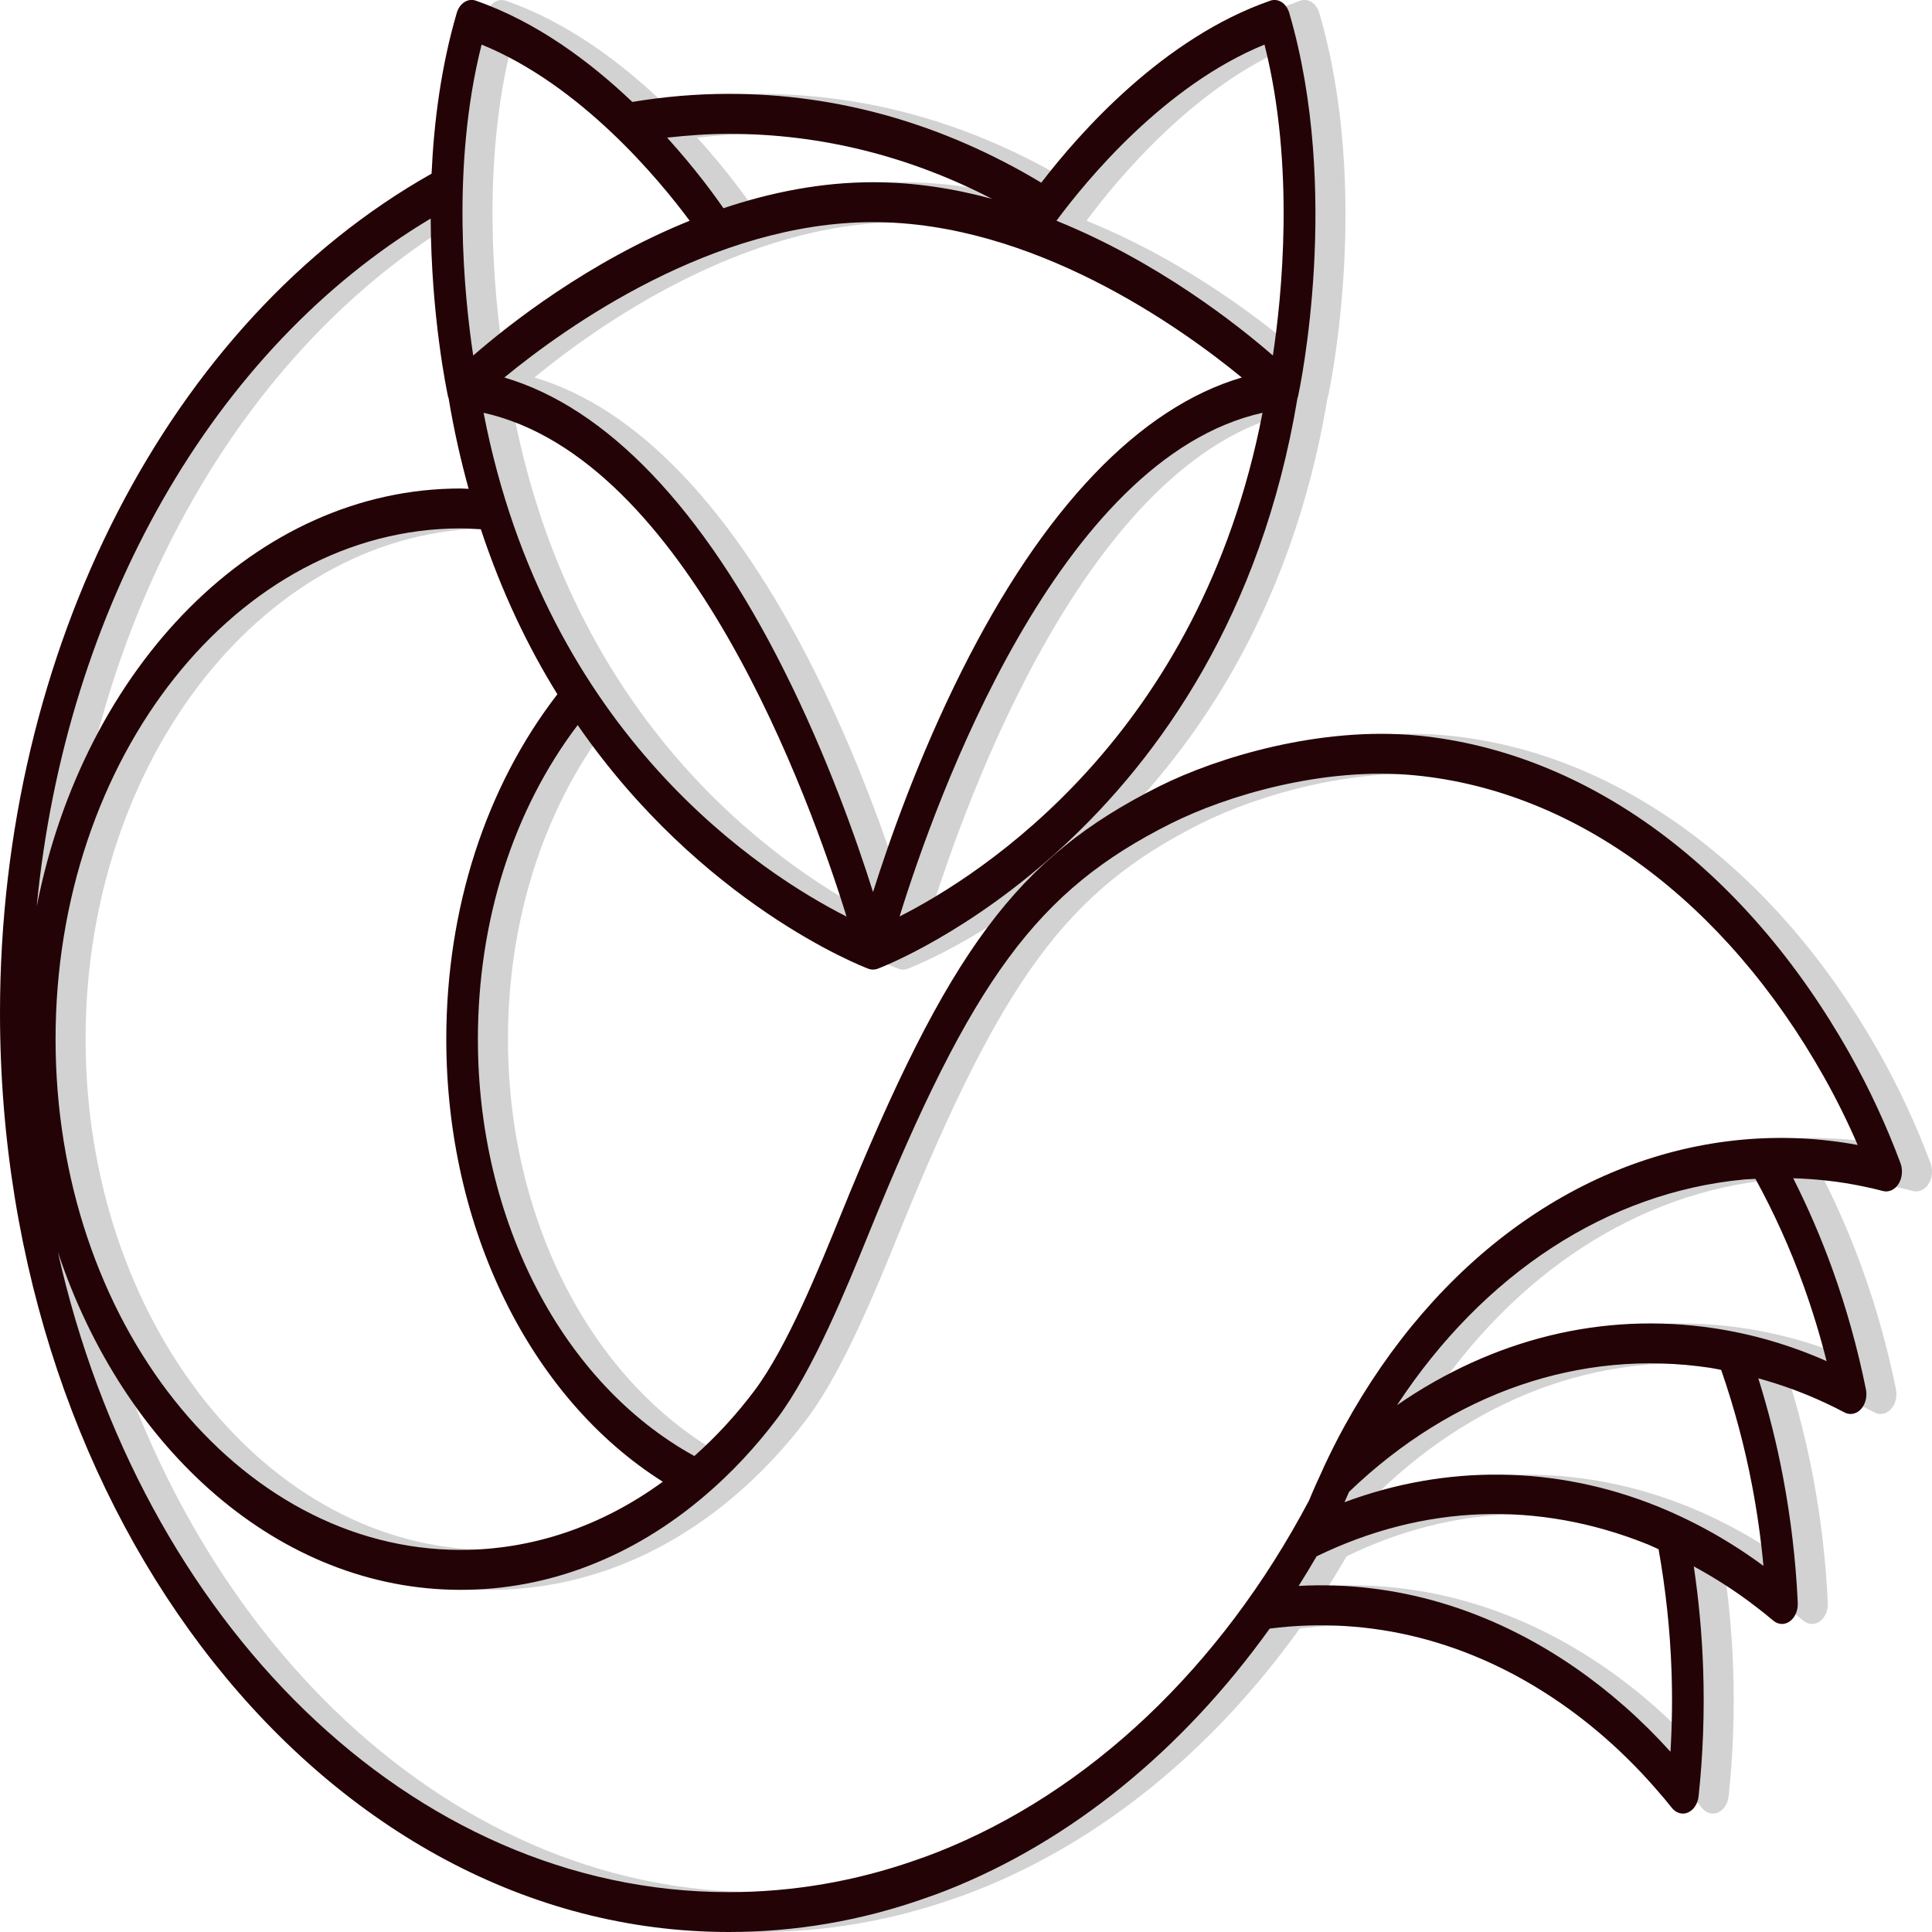 <?xml version="1.0" encoding="utf-8"?>
<!-- Generator: Adobe Illustrator 28.0.0, SVG Export Plug-In . SVG Version: 6.00 Build 0)  -->
<svg version="1.1" xmlns="http://www.w3.org/2000/svg" xmlns:xlink="http://www.w3.org/1999/xlink" x="0px" y="0px"
	 viewBox="0 0 500 500" style="enable-background:new 0 0 500 500;" xml:space="preserve">
<style type="text/css">
	.st0{display:none;}
	.st1{display:inline;fill:#FFFFFF;}
	.st2{opacity:0.2;fill:#222221;}
	.st3{fill:#230306;}
</style>
<g id="BACKGROUND" class="st0">
	<rect y="0.77" class="st1" width="500" height="500"/>
</g>
<g id="OBJECTS">
	<g>
		<g>
			<path class="st2" d="M499.6,300.98c-3.67-9.82-8.1-19.35-13.16-28.34c-27.03-47.97-67.75-77.96-111.7-82.28
				c-25.12-2.44-51.8,5.55-67,13.17c-36.81,18.47-54.52,42.31-82.37,110.88c-5.55,13.67-13.94,34.33-22.4,45.57
				c-4.73,6.27-9.95,11.9-15.5,16.84c-34.08-18.76-56.01-60.77-56.01-107.87c0-30.65,9.14-59.31,25.81-81.3
				c31.99,46.25,73.43,62.39,75.26,63.07c0.08,0.03,0.15,0.06,0.23,0.08h0c0,0,0.01,0,0.01,0c0,0.01,0.01,0,0.01,0
				c0,0,0.01,0,0.01,0c0.3,0.09,0.61,0.13,0.92,0.13c0,0,0,0,0,0c0.01,0,0.01,0,0.01,0c0.01,0,0.01,0,0.01,0
				c0.35,0,0.71-0.07,1.06-0.18c0.01-0.01,0.02-0.01,0.03-0.01c-0.01,0,0,0,0.01,0c0.01,0,0.01,0,0.02,0c0,0.01,0.03-0.01,0.04-0.02
				c2.56-0.95,89.91-34.88,108.67-147.72c0.05-0.13,0.11-0.24,0.14-0.38c0.47-2.15,11.23-53.03-2.26-99.25
				c-0.74-2.51-2.87-3.91-4.93-3.19c-27.67,9.61-49.29,34.09-59.27,47.1c-25.34-15.21-52.52-22.99-80.86-22.99
				c-8.35,0-16.75,0.72-24.98,2.09C160.58,16.08,146.75,5.69,130.9,0.19c-2.04-0.71-4.19,0.67-4.93,3.19
				c-4.07,13.93-5.91,28.27-6.51,41.58C51.54,83.25,7.77,168.14,7.77,262.15C7.77,393.3,92.39,500,196.4,500
				c17.18,0,34.17-2.9,50.45-8.63c1.99-0.67,3.95-1.39,5.91-2.16c32.19-12.7,61.1-36.3,83.61-67.73
				c26.09-3.35,52.06,3.21,75.19,19.21c9.11,6.29,17.54,13.9,25.1,22.65c1.29,1.46,2.53,2.95,3.75,4.49
				c0.78,0.98,1.83,1.52,2.9,1.52c0.44,0,0.88-0.09,1.3-0.27c1.48-0.63,2.55-2.26,2.76-4.2c1.15-10.8,1.55-21.84,1.18-32.81
				c-0.3-8.93-1.12-17.87-2.42-26.69c5.6,3.05,11.03,6.52,16.17,10.51c1.49,1.12,2.93,2.29,4.36,3.51c0.69,0.58,1.49,0.88,2.29,0.88
				c0.7,0,1.4-0.23,2.03-0.68c1.35-0.97,2.15-2.83,2.05-4.79c-0.5-10.9-1.78-21.83-3.79-32.48c-1.64-8.68-3.79-17.26-6.41-25.62
				c5.95,1.64,11.8,3.75,17.46,6.43c1.63,0.75,3.23,1.54,4.81,2.39c1.43,0.77,3.09,0.44,4.27-0.83c1.18-1.28,1.69-3.29,1.3-5.19
				c-2.14-10.55-5.05-20.97-8.65-30.97c-2.93-8.15-6.34-16.06-10.17-23.61c6.09,0.19,12.15,0.85,18.12,2.11
				c1.71,0.34,3.39,0.73,5.07,1.19c1.53,0.4,3.1-0.3,4.07-1.83C500.08,304.86,500.27,302.76,499.6,300.98z M132.92,106.83
				c52.9,11.82,84.53,100.04,93.93,130.37C205.77,226.54,149.15,190.68,132.92,106.83z M233.72,230.86
				c-4.2-13.34-11.82-35-22.97-57.27c-21.1-42.12-45.97-68.09-72.45-75.89c16.08-13.22,54.01-40.21,95.43-40.21
				c41.36,0,79.32,27,95.42,40.21c-26.49,7.8-51.36,33.78-72.45,75.89C245.53,195.86,237.92,217.52,233.72,230.86z M240.59,237.18
				c9.4-30.34,41.03-118.53,93.93-130.35C318.29,190.52,261.68,226.48,240.59,237.18z M335.02,11.54c8,31.59,4.44,65.49,2.17,80.47
				c-9.15-7.97-29.78-24.28-56.01-34.88C289.02,46.54,309.18,22.08,335.02,11.54z M196.4,34.64c23.7,0,46.55,5.7,68.12,16.83
				c-9.82-2.67-20.17-4.31-30.8-4.31c-13.54,0-26.61,2.67-38.72,6.73c-2.16-3.16-7.21-10.14-14.57-18.27
				C185.73,35.04,191.06,34.64,196.4,34.64z M132.41,11.54c25.79,10.52,45.99,35,53.84,45.59c-26.22,10.6-46.85,26.91-56.01,34.88
				C127.97,77.02,124.42,43.12,132.41,11.54z M119.23,56.56c0.13,25.37,4.21,44.77,4.49,46.07c0.03,0.14,0.1,0.24,0.14,0.37
				c1.37,8.26,3.14,16.07,5.19,23.51c-0.69-0.02-1.37-0.09-2.06-0.09c-52.93,0-97.49,46.13-109.71,108.18
				C24.69,157.56,62.94,90.17,119.23,56.56z M126.99,136.75c1.76,0,3.49,0.11,5.23,0.22c5.38,16.25,12.2,30.45,19.8,42.7
				c-18.56,24.03-28.75,55.54-28.75,89.28c0,48.96,21.75,92.9,56.03,114.52c-15.85,11.56-33.78,17.64-52.31,17.64
				c-57.81,0-104.84-59.29-104.84-132.17C22.15,196.06,69.18,136.75,126.99,136.75z M440.36,432.51c0.24,6.95,0.15,13.93-0.27,20.85
				c-7.48-8.3-15.74-15.59-24.6-21.72c-22.13-15.3-46.69-22.54-71.63-21.21c1.59-2.51,3.14-5.08,4.65-7.68c0.01,0,0.03,0,0.04,0
				c27.69-13.44,57.3-14.49,85.66-3.06c0.94,0.38,1.85,0.84,2.79,1.25C438.85,411.31,440,421.91,440.36,432.51z M461.27,384.73
				c1.28,6.75,2.25,13.62,2.89,20.52c-8.55-6.32-17.77-11.49-27.44-15.41c-26.31-10.62-54.69-10.9-81-1.06
				c0.4-0.9,0.78-1.8,1.19-2.7c26.78-25.7,59.88-37.1,93.37-32.1c0.99,0.14,1.95,0.37,2.94,0.55
				C456.59,364.3,459.32,374.43,461.27,384.73z M480.5,352.26c-9.38-4.16-19.21-7.02-29.26-8.53c-28.67-4.29-57.06,2.76-81.91,19.91
				c22.35-34,54.47-55.08,89.79-58.39c0.99-0.09,1.97-0.1,2.96-0.16c4.79,8.75,9,18.03,12.49,27.71
				C476.85,339.14,478.83,345.65,480.5,352.26z M458.52,294.96c-41.58,3.88-79.06,30.92-102.81,74.15
				c-1.94,3.52-3.74,7.13-5.45,10.81c-0.08,0.15-0.14,0.31-0.21,0.47c-1.21,2.59-2.39,5.21-3.47,7.85
				c-22.86,43.29-57.04,75.65-96.27,91.12c-1.85,0.72-3.7,1.4-5.63,2.06c-15.61,5.48-31.85,8.26-48.29,8.26
				c-82.5,0-152.24-70.18-173.66-165.68c17.11,51.32,57.4,87.45,104.25,87.45c22.67,0,44.53-8.43,63.2-24.38c0,0,0.01,0,0.01,0
				c0.01-0.01,0.02-0.02,0.03-0.03c6.74-5.73,13.02-12.43,18.68-19.94c9.28-12.33,17.99-33.78,23.75-47.97
				c26.75-65.87,43.54-88.65,78.11-105.99c14.38-7.21,39.58-14.82,63.34-12.47c41.52,4.07,80.04,32.49,105.66,77.96
				c3.21,5.69,6.14,11.61,8.77,17.69C478.69,294.48,468.6,294.04,458.52,294.96z"/>
			<path class="st3" d="M491.83,300.98c-3.67-9.82-8.1-19.35-13.16-28.34c-27.04-47.97-67.75-77.96-111.71-82.28
				c-25.12-2.44-51.79,5.55-67,13.17c-36.81,18.47-54.52,42.31-82.37,110.88c-5.55,13.67-13.93,34.33-22.4,45.57
				c-4.72,6.27-9.94,11.9-15.49,16.84c-34.08-18.76-56.02-60.77-56.02-107.87c0-30.65,9.14-59.31,25.82-81.3
				c31.99,46.25,73.43,62.39,75.26,63.07c0.07,0.03,0.15,0.06,0.23,0.08l0,0c0,0,0.01,0,0.01,0c0.01,0.01,0.01,0,0.01,0
				c0,0,0.01,0,0.01,0c0.31,0.09,0.62,0.13,0.92,0.13c0,0,0,0,0.01,0c0,0,0.01,0,0.01,0c0.01,0,0.01,0,0.01,0
				c0.35,0,0.71-0.07,1.06-0.18c0.01-0.01,0.02-0.01,0.02-0.01c-0.01,0,0.01,0,0.01,0c0,0,0.01,0,0.01,0c0,0.01,0.03-0.01,0.05-0.02
				c2.55-0.95,89.9-34.88,108.67-147.72c0.04-0.13,0.11-0.24,0.14-0.38c0.46-2.15,11.23-53.03-2.26-99.25
				c-0.74-2.51-2.86-3.91-4.93-3.19c-27.66,9.61-49.28,34.09-59.26,47.1c-25.35-15.21-52.53-22.99-80.86-22.99
				c-8.35,0-16.75,0.72-24.98,2.09c-10.84-10.32-24.67-20.71-40.51-26.21c-2.04-0.71-4.19,0.67-4.93,3.19
				c-4.07,13.93-5.91,28.27-6.51,41.58C43.76,83.25,0,168.14,0,262.15C0,393.3,84.62,500,188.62,500c17.18,0,34.17-2.9,50.45-8.63
				c1.99-0.67,3.95-1.39,5.91-2.16c32.19-12.7,61.09-36.3,83.61-67.73c26.09-3.35,52.06,3.21,75.19,19.21
				c9.1,6.29,17.54,13.9,25.1,22.65c1.3,1.46,2.53,2.95,3.76,4.49c0.77,0.98,1.83,1.52,2.9,1.52c0.43,0,0.88-0.09,1.3-0.27
				c1.47-0.63,2.54-2.26,2.75-4.2c1.16-10.8,1.56-21.84,1.19-32.81c-0.3-8.93-1.12-17.87-2.43-26.69
				c5.61,3.05,11.03,6.52,16.18,10.51c1.49,1.12,2.93,2.29,4.36,3.51c0.69,0.58,1.49,0.88,2.29,0.88c0.7,0,1.4-0.23,2.02-0.68
				c1.36-0.97,2.15-2.83,2.06-4.79c-0.5-10.9-1.79-21.83-3.8-32.48c-1.63-8.68-3.79-17.26-6.41-25.62
				c5.95,1.64,11.8,3.75,17.47,6.43c1.62,0.75,3.23,1.54,4.81,2.39c1.43,0.77,3.09,0.44,4.27-0.83c1.18-1.28,1.69-3.29,1.29-5.19
				c-2.14-10.55-5.04-20.97-8.64-30.97c-2.94-8.15-6.35-16.06-10.17-23.61c6.09,0.19,12.14,0.85,18.11,2.11
				c1.71,0.34,3.39,0.73,5.08,1.19c1.52,0.4,3.1-0.3,4.07-1.83C492.31,304.86,492.5,302.76,491.83,300.98z M125.15,106.83
				c52.9,11.82,84.53,100.04,93.93,130.37C198,226.54,141.38,190.68,125.15,106.83z M225.94,230.86c-4.2-13.34-11.81-35-22.97-57.27
				c-21.1-42.12-45.96-68.09-72.45-75.89c16.09-13.22,54.01-40.21,95.43-40.21c41.36,0,79.32,27,95.42,40.21
				c-26.49,7.8-51.36,33.78-72.45,75.89C237.76,195.86,230.15,217.52,225.94,230.86z M232.81,237.18
				c9.4-30.34,41.03-118.53,93.93-130.35C310.52,190.52,253.91,226.48,232.81,237.18z M327.25,11.54c8,31.59,4.44,65.49,2.17,80.47
				c-9.15-7.97-29.78-24.28-56.01-34.88C281.24,46.54,301.41,22.08,327.25,11.54z M188.62,34.64c23.71,0,46.55,5.7,68.13,16.83
				c-9.82-2.67-20.17-4.31-30.81-4.31c-13.54,0-26.61,2.67-38.72,6.73c-2.16-3.16-7.21-10.14-14.57-18.27
				C177.96,35.04,183.29,34.64,188.62,34.64z M124.64,11.54c25.8,10.52,45.99,35,53.84,45.59c-26.23,10.6-46.85,26.91-56.01,34.88
				C120.2,77.02,116.65,43.12,124.64,11.54z M111.46,56.56c0.12,25.37,4.21,44.77,4.49,46.07c0.03,0.14,0.1,0.24,0.14,0.37
				c1.37,8.26,3.14,16.07,5.19,23.51c-0.69-0.02-1.37-0.09-2.07-0.09c-52.94,0-97.49,46.13-109.71,108.18
				C16.92,157.56,55.17,90.17,111.46,56.56z M119.21,136.75c1.76,0,3.49,0.11,5.23,0.22c5.38,16.25,12.2,30.45,19.81,42.7
				c-18.56,24.03-28.75,55.54-28.75,89.28c0,48.96,21.75,92.9,56.03,114.52c-15.85,11.56-33.78,17.64-52.31,17.64
				c-57.81,0-104.84-59.29-104.84-132.17C14.38,196.06,61.41,136.75,119.21,136.75z M432.59,432.51c0.24,6.95,0.14,13.93-0.27,20.85
				c-7.48-8.3-15.75-15.59-24.6-21.72c-22.12-15.3-46.7-22.54-71.63-21.21c1.59-2.51,3.14-5.08,4.66-7.68c0.01,0,0.02,0,0.04,0
				c27.69-13.44,57.29-14.49,85.66-3.06c0.94,0.38,1.85,0.84,2.79,1.25C431.08,411.31,432.23,421.91,432.59,432.51z M453.49,384.73
				c1.28,6.75,2.25,13.62,2.89,20.52c-8.55-6.32-17.77-11.49-27.43-15.41c-26.32-10.62-54.7-10.9-81-1.06c0.4-0.9,0.78-1.8,1.19-2.7
				c26.78-25.7,59.89-37.1,93.37-32.1c0.98,0.14,1.95,0.37,2.93,0.55C448.82,364.3,451.55,374.43,453.49,384.73z M472.72,352.26
				c-9.38-4.16-19.21-7.02-29.26-8.53c-28.66-4.29-57.07,2.76-81.9,19.91c22.35-34,54.47-55.08,89.79-58.39
				c0.99-0.09,1.97-0.1,2.96-0.16c4.79,8.75,9,18.03,12.48,27.71C469.07,339.14,471.05,345.65,472.72,352.26z M450.75,294.96
				c-41.59,3.88-79.06,30.92-102.81,74.15c-1.95,3.52-3.74,7.13-5.45,10.81c-0.08,0.15-0.15,0.31-0.2,0.47
				c-1.2,2.59-2.4,5.21-3.47,7.85c-22.86,43.29-57.04,75.65-96.27,91.12c-1.85,0.72-3.69,1.4-5.63,2.06
				c-15.6,5.48-31.85,8.26-48.29,8.26c-82.5,0-152.24-70.18-173.66-165.68c17.11,51.32,57.4,87.45,104.25,87.45
				c22.67,0,44.52-8.43,63.19-24.38c0,0,0.01,0,0.01,0c0.01-0.01,0.02-0.02,0.03-0.03c6.73-5.73,13.02-12.43,18.68-19.94
				c9.27-12.33,17.99-33.78,23.75-47.97c26.75-65.87,43.54-88.65,78.11-105.99c14.38-7.21,39.58-14.82,63.35-12.47
				c41.52,4.07,80.04,32.49,105.66,77.96c3.21,5.69,6.14,11.61,8.77,17.69C470.91,294.48,460.83,294.04,450.75,294.96z"/>
		</g>
	</g>
</g>
</svg>
